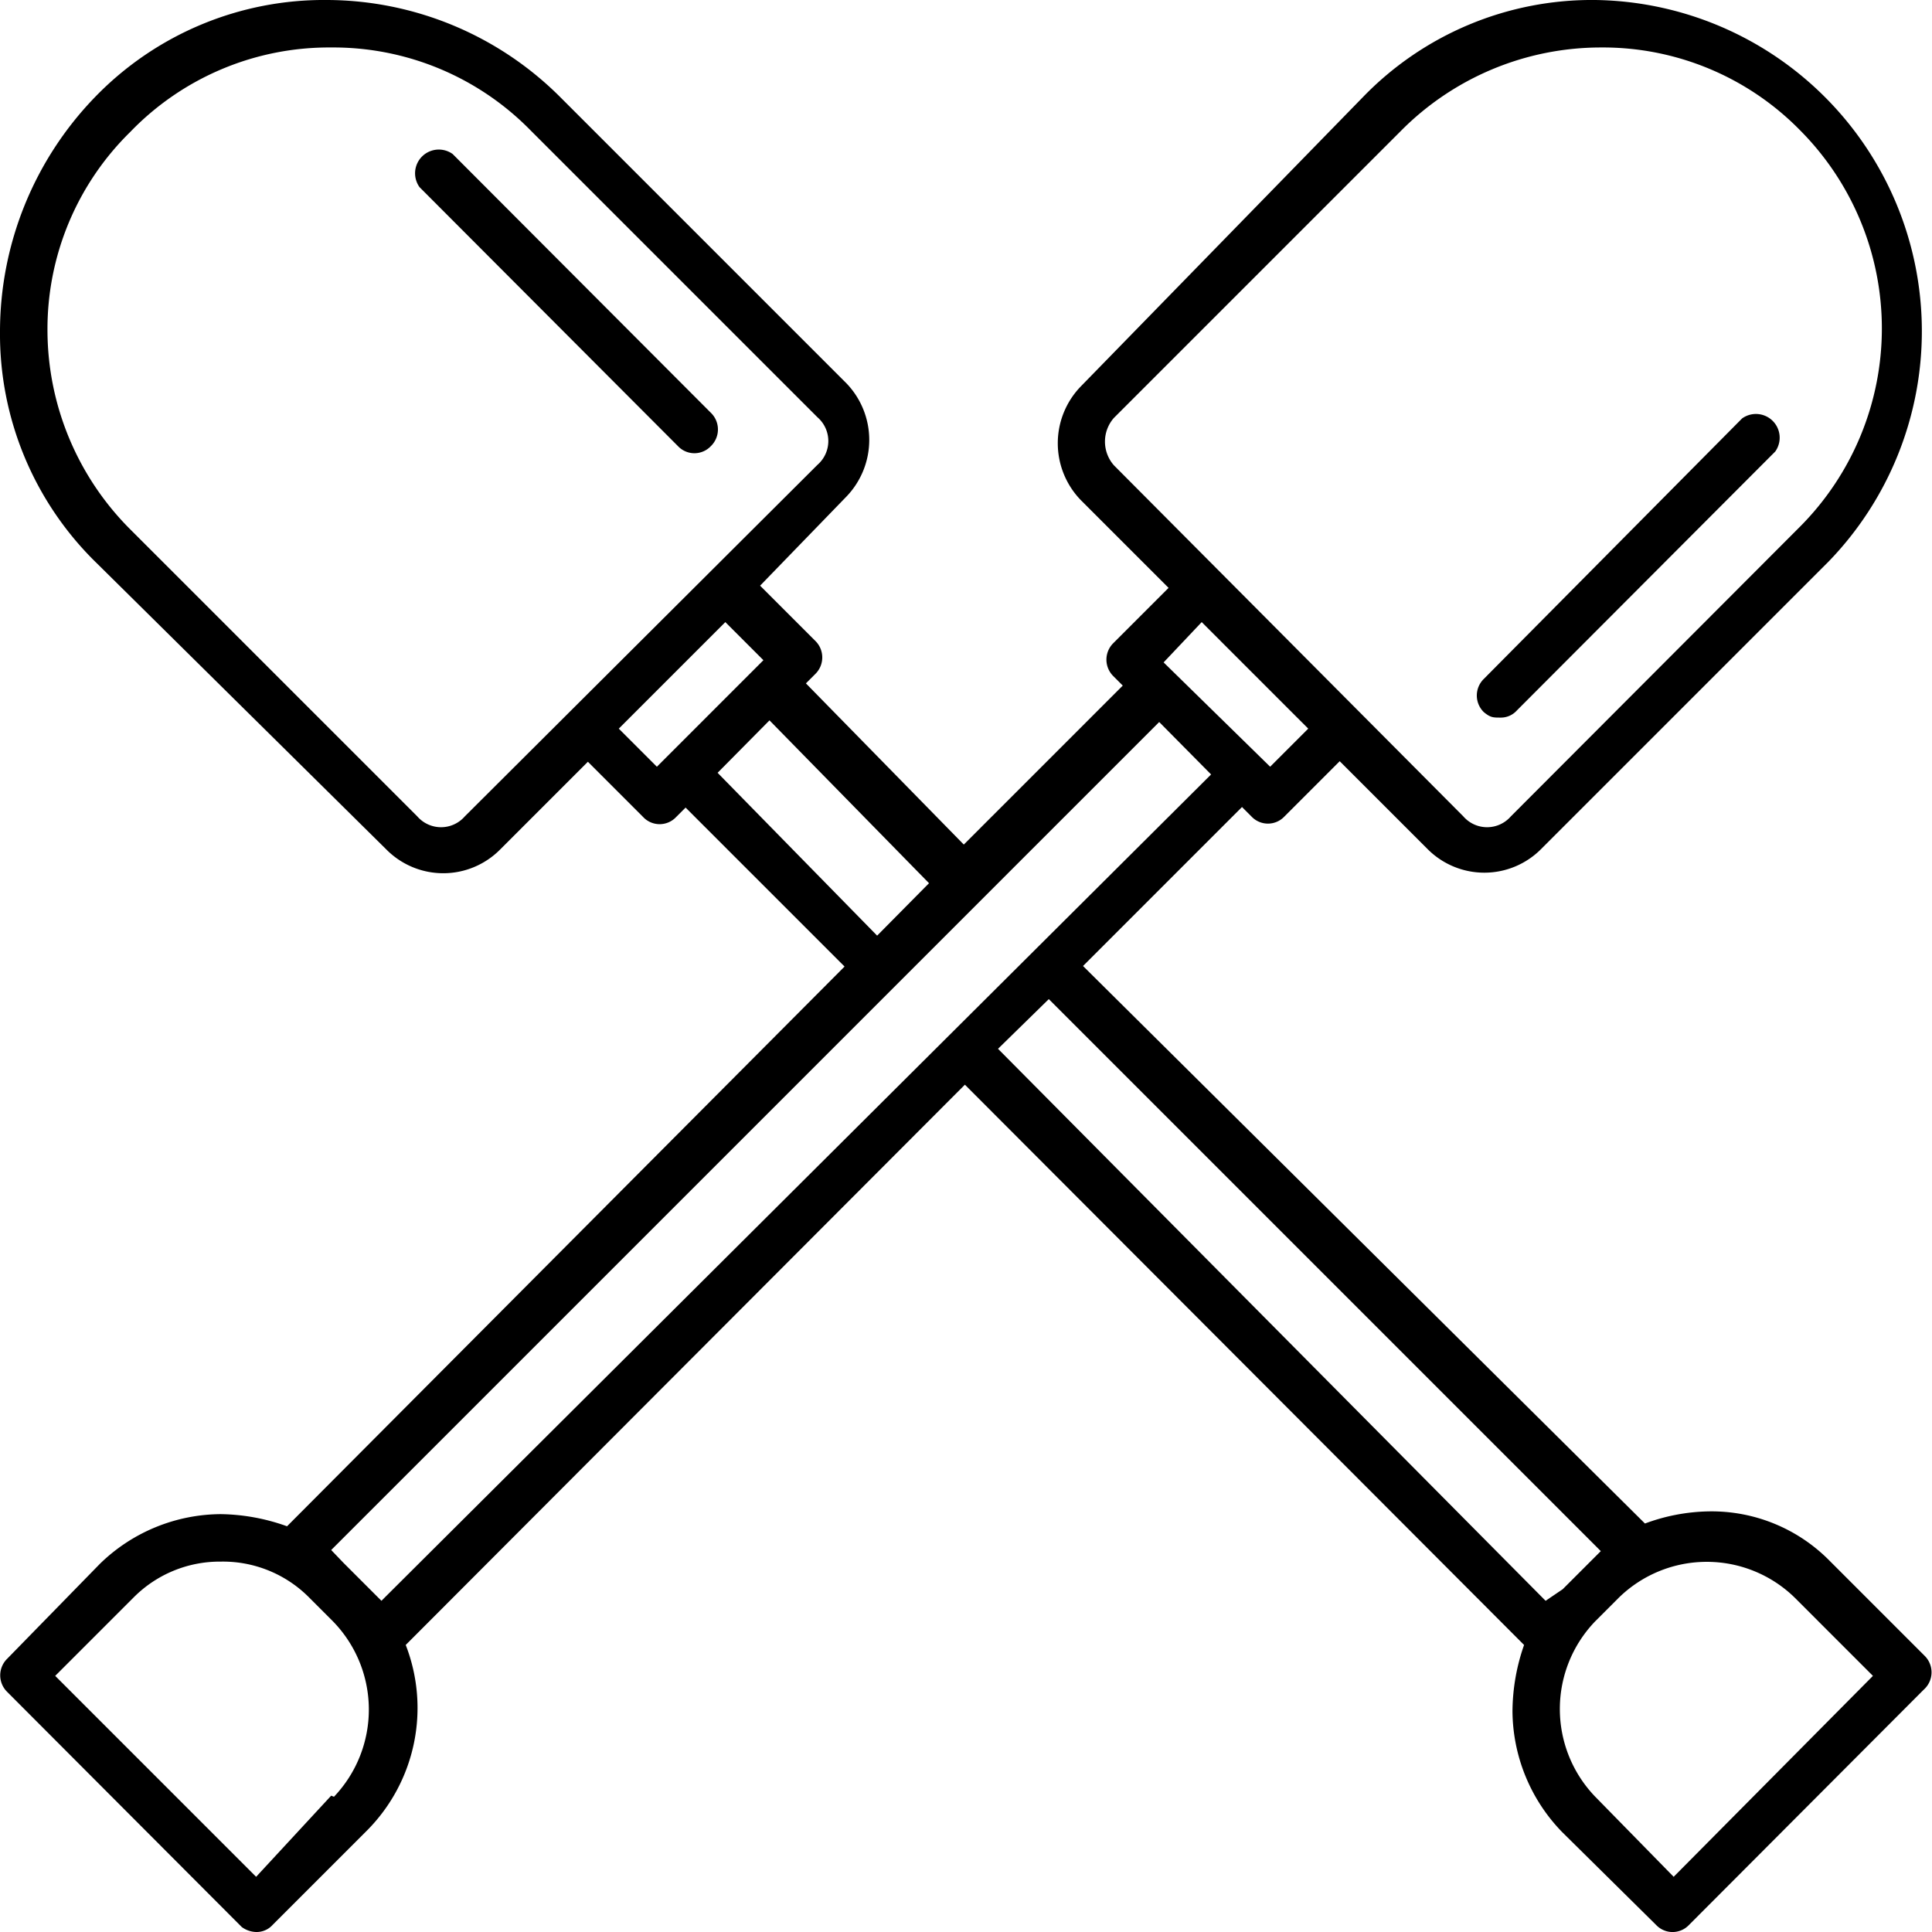 <svg class="{{ .class }}" xmlns="http://www.w3.org/2000/svg" width="35" height="35" viewBox="0 0 35 35">
  <path d="M8.2,2.79a.43.43,0,0,0-.6.6l4.68,4.69a.41.41,0,0,0,.6,0,.42.42,0,0,0,0-.6ZM27.18,13a.39.39,0,0,0,.3-.13l4.68-4.69a.43.43,0,0,0-.6-.6L26.88,12.3a.42.42,0,0,0,0,.6C27,13,27.05,13,27.18,13Zm7.69,17-1.72-1.72a3,3,0,0,0-2.19-.9,3.47,3.47,0,0,0-1.16.22L19.62,17.5l2.88-2.88.17.17a.41.41,0,0,0,.6,0l1-1,1.59,1.59a1.45,1.45,0,0,0,2.06,0l5.2-5.2A6,6,0,0,0,28.9,0a5.77,5.77,0,0,0-4.21,1.76L19.58,7a1.48,1.48,0,0,0,0,2.06l1.59,1.59-1,1a.42.42,0,0,0,0,.6l.17.17-2.88,2.88L14.6,12.38l.17-.17a.42.42,0,0,0,0-.6l-1-1L15.33,9a1.48,1.48,0,0,0,0-2.06l-5.2-5.2A6,6,0,0,0,5.93,0,5.77,5.77,0,0,0,1.72,1.76,6.11,6.11,0,0,0,0,6a5.79,5.79,0,0,0,1.76,4.21L7,15.39a1.45,1.45,0,0,0,2.06,0l1.59-1.59,1,1a.41.41,0,0,0,.6,0l.17-.17,2.88,2.88L5.2,27.65A3.68,3.68,0,0,0,4,27.43a3.16,3.16,0,0,0-2.19.9L.13,30.05a.42.42,0,0,0,0,.6l4.25,4.26a.46.46,0,0,0,.26.09.39.39,0,0,0,.3-.13l1.72-1.72a3.15,3.15,0,0,0,.69-3.35L17.48,19.65,27.61,29.8A3.69,3.69,0,0,0,27.4,31a3.17,3.17,0,0,0,.9,2.19L30,34.87a.41.41,0,0,0,.6,0l4.25-4.26A.42.42,0,0,0,34.87,30ZM20.18,8.43a.65.65,0,0,1,0-.86l5.2-5.2A5.1,5.1,0,0,1,29,.86a5,5,0,0,1,3.61,1.5,5.09,5.09,0,0,1,0,7.18l-5.24,5.25a.57.57,0,0,1-.86,0Zm1.59,2.84L23.7,13.2l-.69.69L21.08,12ZM8.42,14.79a.57.57,0,0,1-.86,0l-5.2-5.2A5.11,5.11,0,0,1,.86,6a5,5,0,0,1,1.5-3.61A5,5,0,0,1,6,.86a5,5,0,0,1,3.61,1.5l5.2,5.2a.57.57,0,0,1,0,.86Zm3.48-.9-.69-.69,1.93-1.93.69.69ZM13,14l.94-.95L16.83,16l-.94.95Zm-7,18.53L4.64,34,1,30.36l1.42-1.42A2.2,2.2,0,0,1,4,28.29a2.2,2.2,0,0,1,1.59.64l.43.43A2.29,2.29,0,0,1,6.05,32.55ZM6.91,29l-.26-.26-.43-.43L6,28.08l15-15,.94.95ZM18.08,19,19,18.1l10,10-.26.26-.43.43L28,29ZM30.32,34,28.9,32.55a2.29,2.29,0,0,1,0-3.18l.43-.43a2.28,2.28,0,0,1,3.18,0l1.42,1.42Z" transform="translate(0)"/>
</svg>
